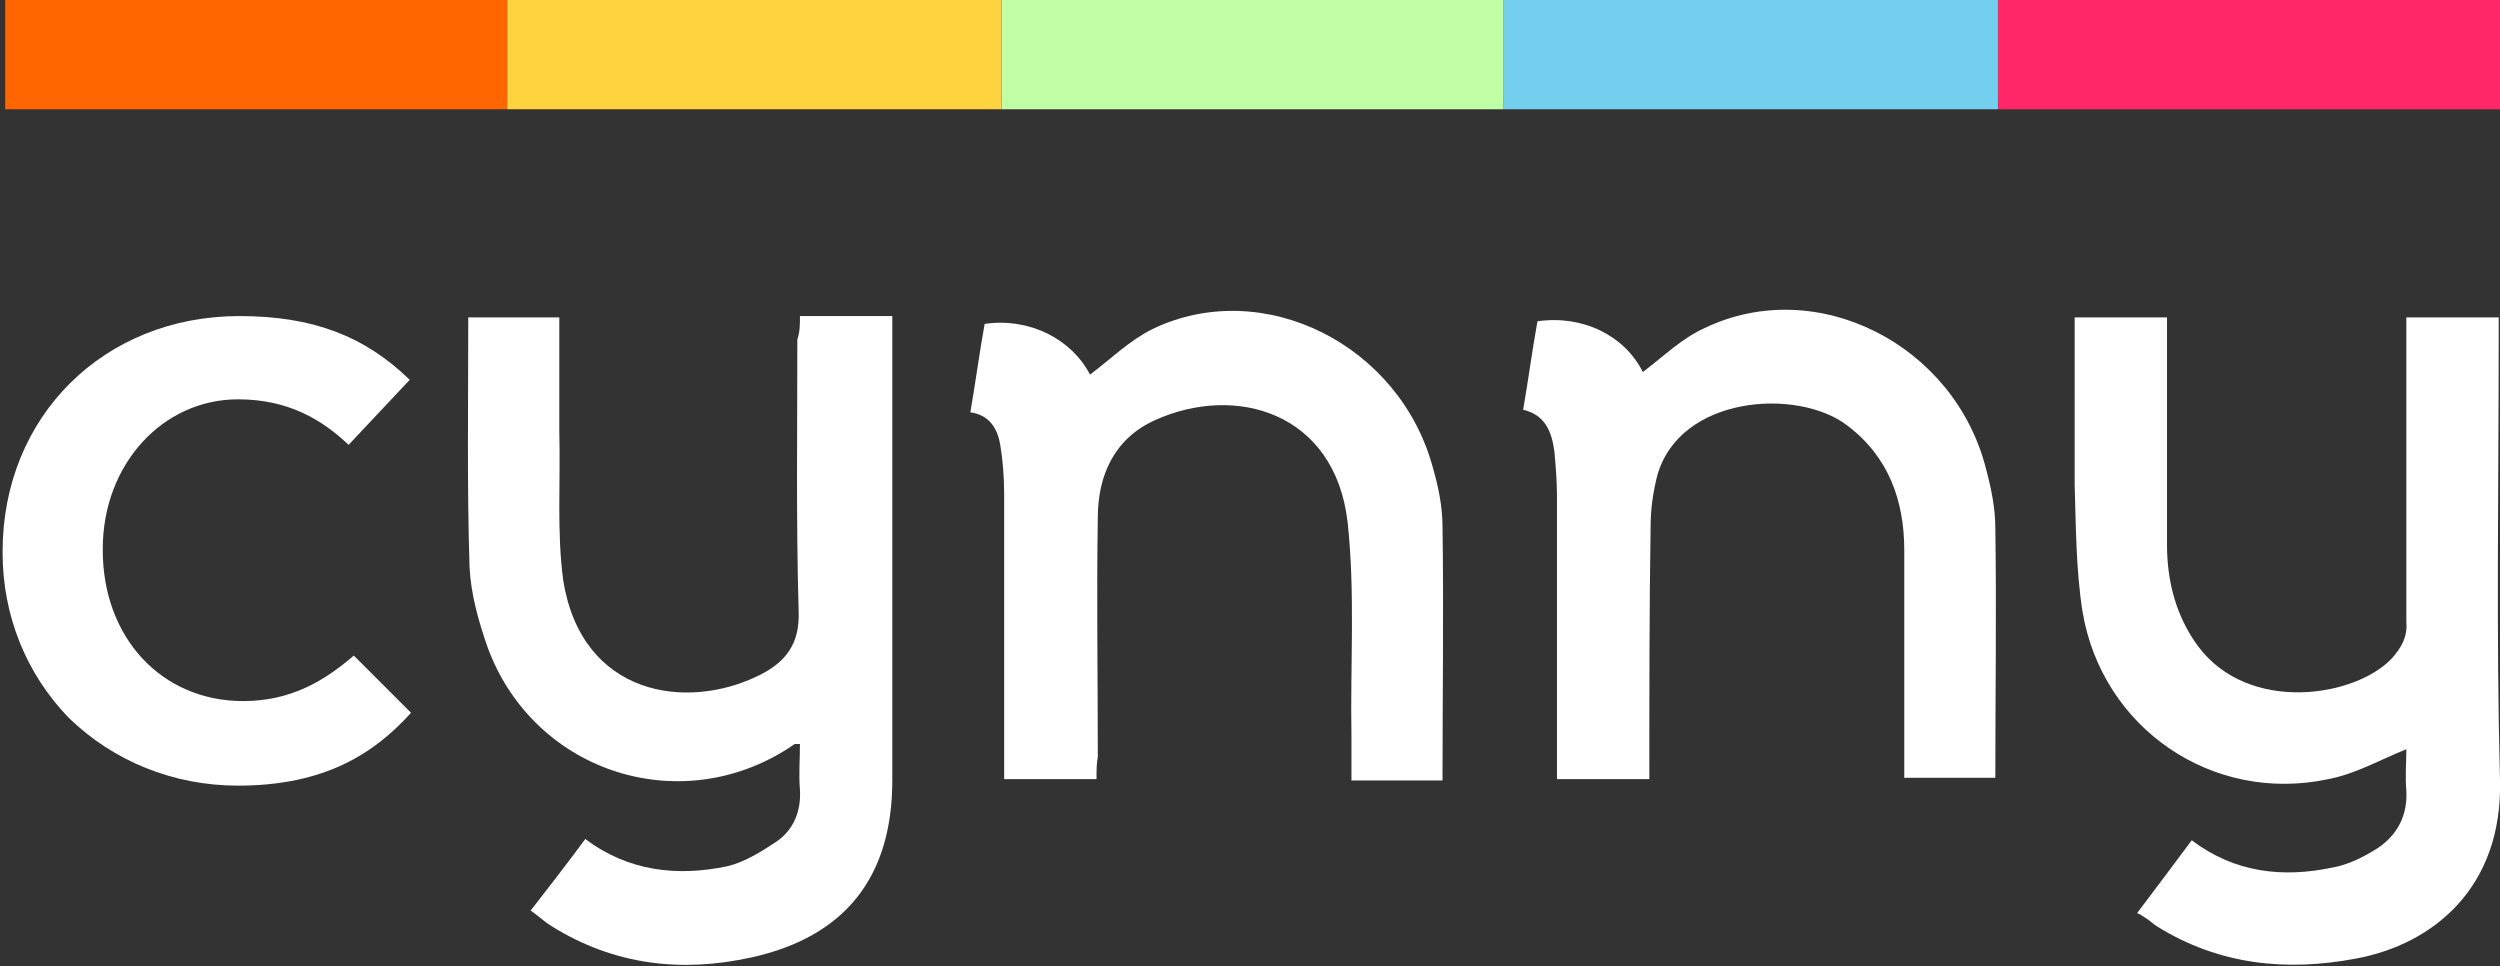 <?xml version="1.0" encoding="utf-8"?>
<!-- Generator: Adobe Illustrator 18.1.1, SVG Export Plug-In . SVG Version: 6.00 Build 0)  -->
<!DOCTYPE svg PUBLIC "-//W3C//DTD SVG 1.1//EN" "http://www.w3.org/Graphics/SVG/1.1/DTD/svg11.dtd">
<svg version="1.1" id="Livello_1" xmlns="http://www.w3.org/2000/svg" xmlns:xlink="http://www.w3.org/1999/xlink" x="0px" y="0px"
	 viewBox="0 0 192.2 74.3" enable-background="new 0 0 192.2 74.3" xml:space="preserve">
<rect x="0" y="0" width="192.2" height="74.3" fill="#333333" stroke="none"/>
<g>
	<path fill="#FFFFFF" d="M61.5,24.3c2.5,0,4.7,0,7.1,0c0,0.6,0,1.2,0,1.7c0,11.3,0,22.7,0,34c0,7.4-3.6,12-10.8,13.6
		c-5.4,1.2-10.6,0.6-15.4-2.4c-0.5-0.3-0.9-0.7-1.6-1.2c1.4-1.8,2.8-3.6,4.2-5.5c3.3,2.5,7.1,2.9,10.9,2.1c1.3-0.3,2.6-1.1,3.8-1.9
		c1.3-0.9,1.9-2.3,1.8-4c-0.1-1.1,0-2.3,0-3.5c-0.2,0-0.3,0-0.4,0c-8.5,5.9-20,2.3-23.6-7.4c-0.7-2-1.3-4.1-1.4-6.2
		C35.9,37.4,36,31,36,24.4c2.3,0,4.6,0,7,0c0,3,0,5.9,0,8.8c0.1,3.8-0.2,7.7,0.3,11.4c1.4,8.9,9.5,10.1,15.1,7.3c2-1,3.1-2.4,3-4.9
		c-0.2-7-0.1-14-0.1-20.9C61.5,25.5,61.5,25,61.5,24.3z"/>
	<path fill="#FFFFFF" d="M159.5,24.4c2.4,0,4.7,0,7.1,0c0,0.6,0,1.1,0,1.6c0,5.3,0,10.6,0,15.9c0,2.8,0.7,5.5,2.4,7.8
		c3.9,5.2,12.1,3.9,14.9,0.9c0.7-0.8,1.2-1.6,1.1-2.8c0-7.2,0-14.5,0-21.7c0-0.5,0-1.1,0-1.7c2.4,0,4.7,0,7.1,0c0,0.6,0,1.1,0,1.6
		c0,11.3-0.2,22.7,0.1,34c0.2,8.2-5.1,12.6-11.1,13.7c-5.3,1-10.5,0.5-15.3-2.5c-0.3-0.2-0.5-0.4-0.8-0.6c-0.2-0.1-0.4-0.3-0.7-0.4
		c1.5-2,2.8-3.7,4.2-5.6c3.3,2.5,7,2.9,10.8,2.1c1.2-0.2,2.4-0.8,3.5-1.5c1.5-1,2.3-2.5,2.2-4.4c-0.1-1.1,0-2.2,0-3.2
		c-2,0.8-3.9,1.9-6,2.3c-8.9,1.9-17.4-3.9-18.9-12.9c-0.5-3.2-0.5-6.5-0.6-9.7C159.5,33,159.5,28.8,159.5,24.4z"/>
	<path fill="#FFFFFF" d="M84.3,59.9c-2.5,0-4.7,0-7.1,0c0-0.6,0-1.1,0-1.6c0-6.8,0-13.6,0-20.3c0-1.3-0.1-2.6-0.3-3.8
		c-0.2-1.2-0.8-2.3-2.3-2.5c0.4-2.3,0.7-4.6,1.1-6.8c3.5-0.5,6.7,1.2,8.1,3.9c1.6-1.2,3-2.6,4.8-3.5c8.5-4.1,19.1,1.2,21.6,10.8
		c0.4,1.4,0.7,2.9,0.7,4.4c0.1,6.5,0,12.9,0,19.5c-2.3,0-4.5,0-7,0c0-1.2,0-2.3,0-3.4c-0.1-5.5,0.3-11-0.3-16.5
		c-1-8.4-8.6-10.6-14.8-7.8c-3.1,1.4-4.4,4.2-4.4,7.5c-0.1,6.1,0,12.3,0,18.4C84.3,58.7,84.3,59.2,84.3,59.9z"/>
	<path fill="#FFFFFF" d="M126.8,59.9c-2.4,0-4.7,0-7.1,0c0-0.6,0-1.1,0-1.6c0-6.7,0-13.5,0-20.2c0-1.1-0.1-2.3-0.2-3.4
		c-0.2-1.5-0.7-2.8-2.4-3.2c0.4-2.3,0.7-4.6,1.1-6.8c3.5-0.5,6.7,1.1,8.1,3.9c1.6-1.2,3-2.6,4.8-3.4c8.6-4.1,19.2,1.3,21.6,10.9
		c0.4,1.5,0.7,3,0.7,4.5c0.1,6.4,0,12.8,0,19.2c-2.3,0-4.6,0-7,0c0-0.6,0-1.1,0-1.6c0-5.3,0-10.6,0-15.9c0-3.8-1.2-7.2-4.4-9.6
		c-3.8-2.9-12.9-2.3-14.6,3.9c-0.3,1.2-0.5,2.5-0.5,3.8C126.8,46.9,126.8,53.3,126.8,59.9z"/>
	<path fill="#FFFFFF" d="M18.3,60.4c-5,0-9.6-1.9-13-5.2C2,51.8,0.2,47.3,0.2,42.5v-0.1C0.2,32,8,24.3,18.4,24.3
		c5.6,0,9.6,1.5,13.1,4.9l-4.7,5c-2-1.9-4.6-3.5-8.5-3.5c-5.8,0-10.4,5-10.4,11.5v0.1c0,6.7,4.5,11.6,10.8,11.6
		c3.7,0,6.3-1.6,8.5-3.5l4.4,4.4C28.8,57.9,25,60.4,18.3,60.4z"/>
	<rect x="0.4" y="0" fill="#FF6600" width="38.6" height="8.4"/>
	<rect x="77" y="0" fill="#C0FFA3" width="38.6" height="8.4"/>
	<rect x="39" y="0" fill="#FFD33F" width="38" height="8.4"/>
	<rect x="153.6" y="0" fill="#FF2768" width="38.6" height="8.4"/>
	<rect x="115.6" y="0" fill="#74CEEE" width="38" height="8.4"/>
</g>
</svg>
